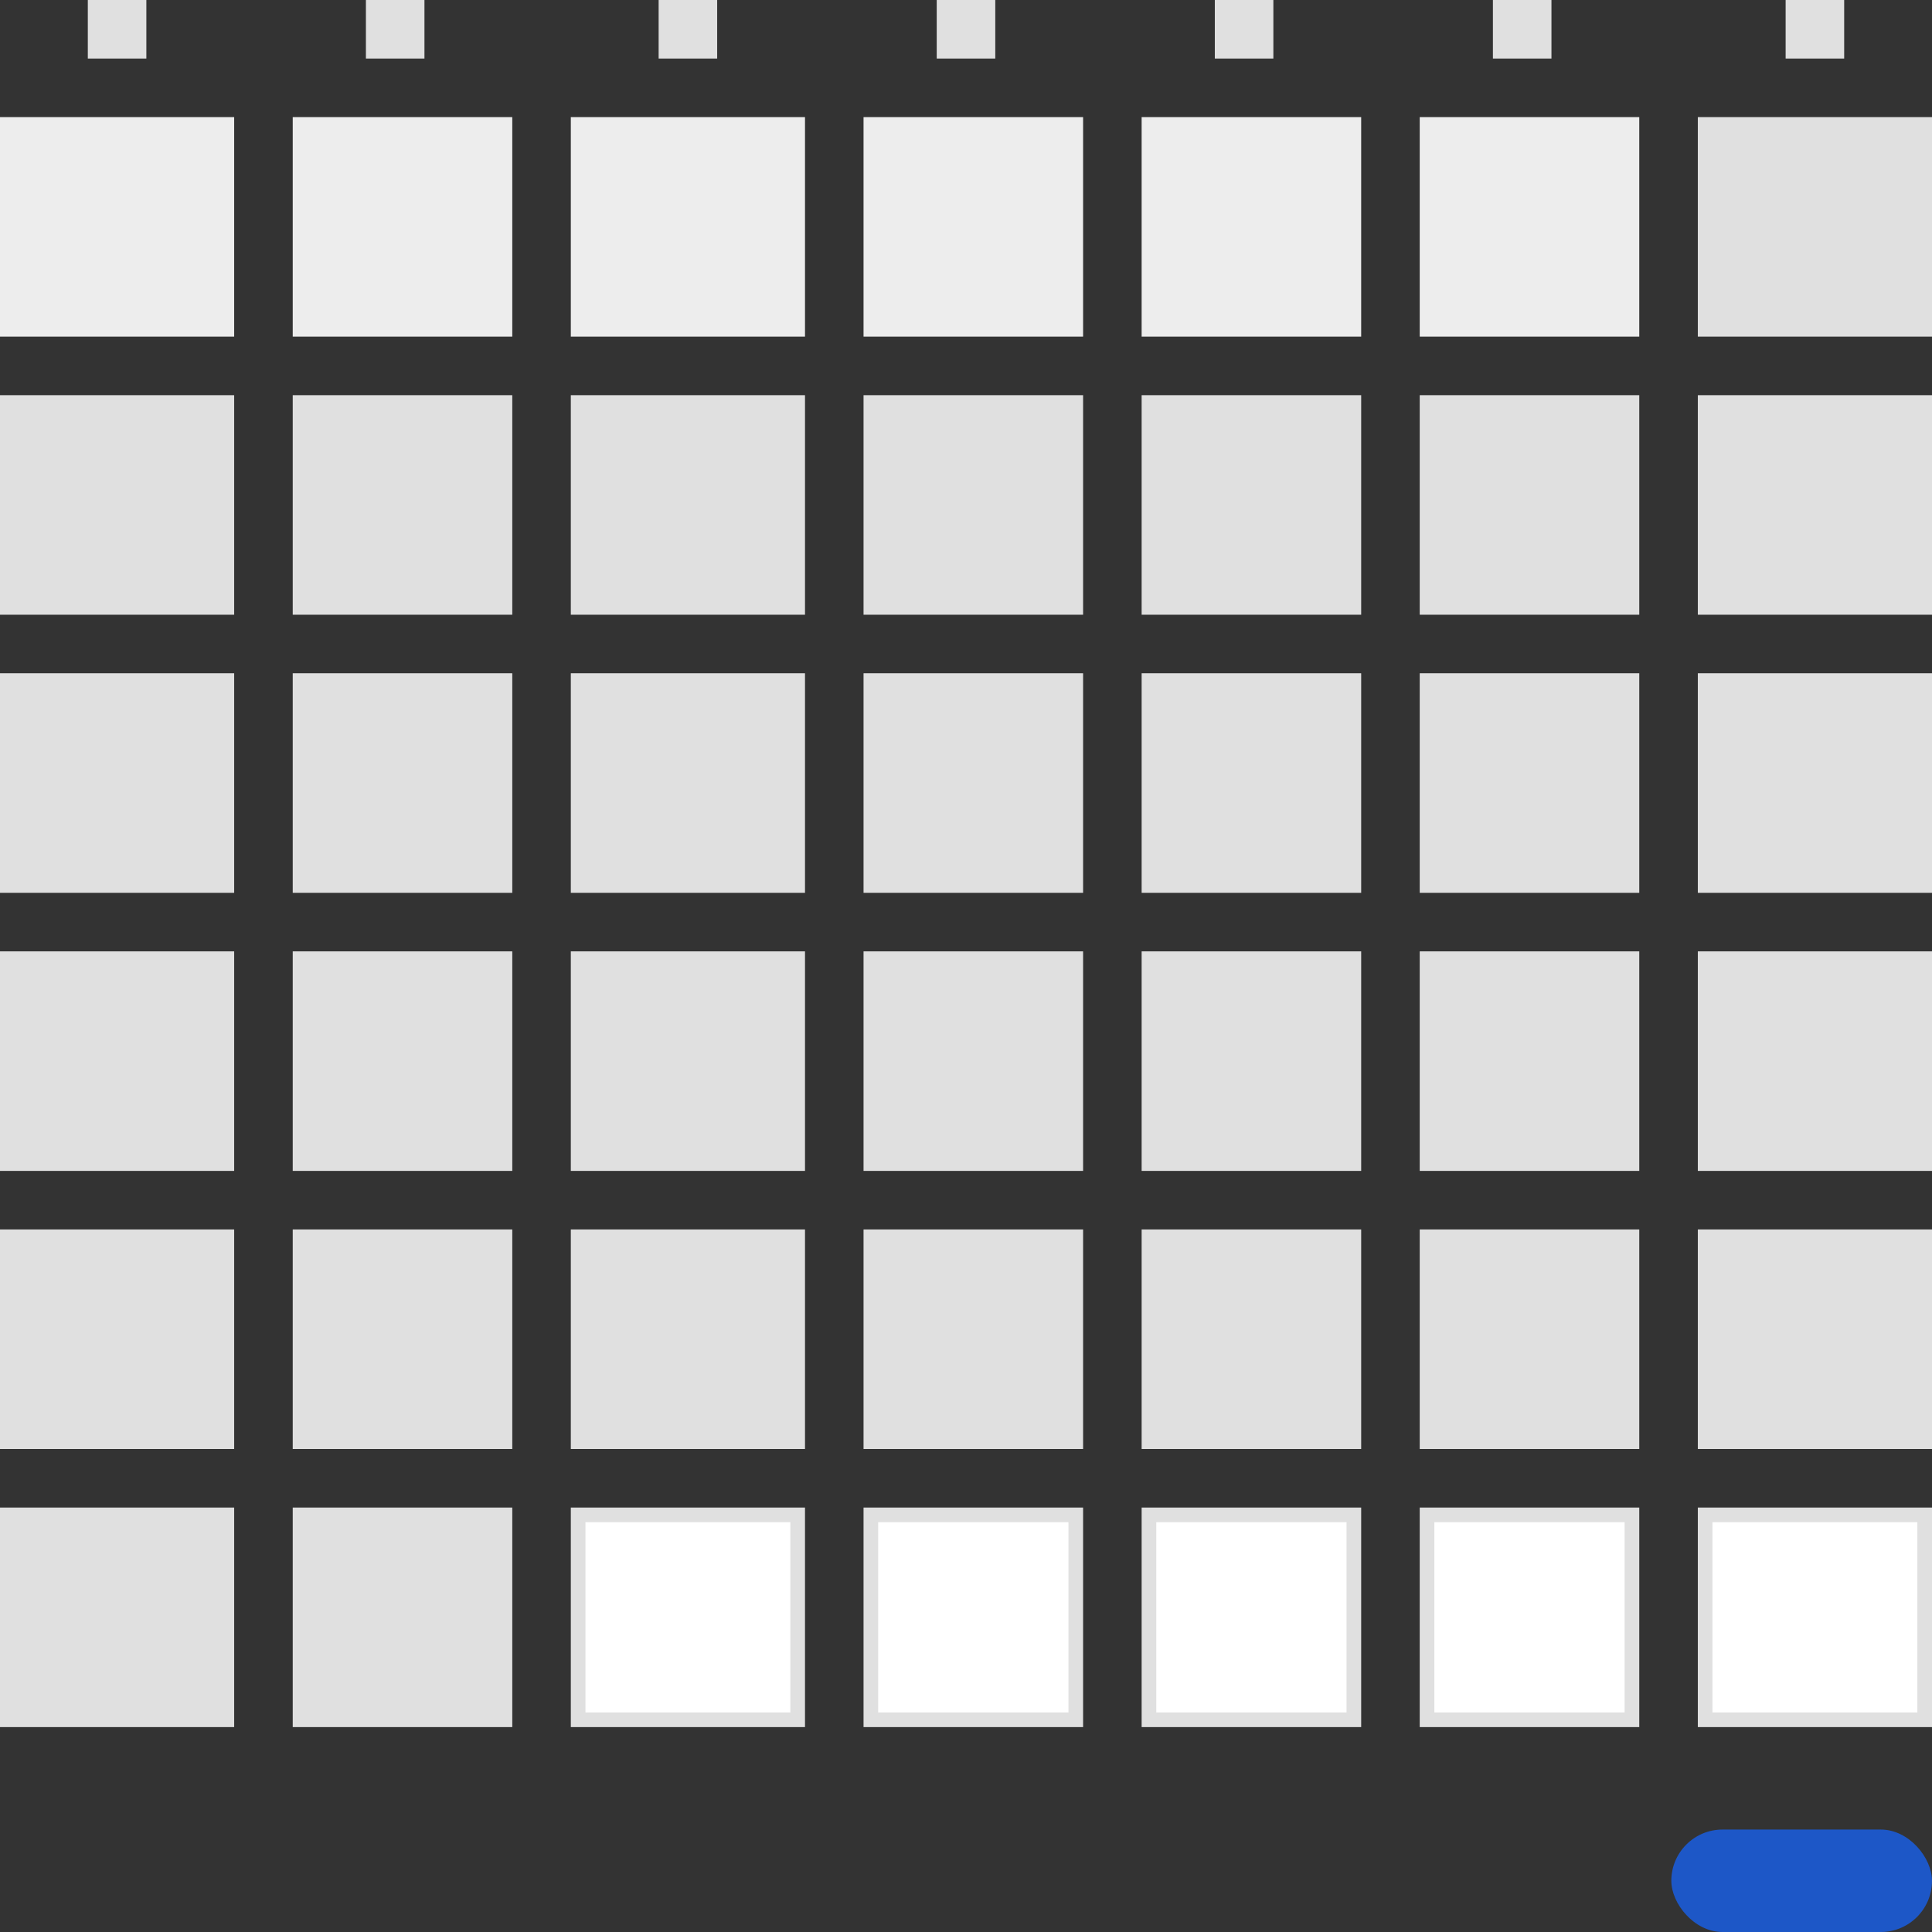 <svg width="132" height="132" viewBox="0 0 132 132" fill="none" xmlns="http://www.w3.org/2000/svg"><rect x="0" y="0" width="132" height="132" fill="#333333" stroke="none"/><rect y="8" width="16" height="15" fill="#EDEDED"></rect><rect x="20" y="8" width="15" height="15" fill="#EDEDED"></rect><rect x="39" y="8" width="16" height="15" fill="#EDEDED"></rect><rect x="59" y="8" width="15" height="15" fill="#EDEDED"></rect><rect x="78" y="8" width="15" height="15" fill="#EDEDED"></rect><rect x="97" y="8" width="15" height="15" fill="#EDEDED"></rect><rect x="116" y="8" width="16" height="15" fill="#E0E0E0"></rect><rect x="6" width="4" height="4" fill="#E0E0E0"></rect><rect x="25" width="4" height="4" fill="#E0E0E0"></rect><rect x="45" width="4" height="4" fill="#E0E0E0"></rect><rect x="64" width="4" height="4" fill="#E0E0E0"></rect><rect x="83" width="4" height="4" fill="#E0E0E0"></rect><rect x="102" width="4" height="4" fill="#E0E0E0"></rect><rect x="122" width="4" height="4" fill="#E0E0E0"></rect><rect y="27" width="16" height="15" fill="#E0E0E0"></rect><rect x="20" y="27" width="15" height="15" fill="#E0E0E0"></rect><rect x="39" y="27" width="16" height="15" fill="#E0E0E0"></rect><rect x="59" y="27" width="15" height="15" fill="#E0E0E0"></rect><rect x="78" y="27" width="15" height="15" fill="#E0E0E0"></rect><rect x="97" y="27" width="15" height="15" fill="#E0E0E0"></rect><rect x="116" y="27" width="16" height="15" fill="#E0E0E0"></rect><rect y="46" width="16" height="15" fill="#E0E0E0"></rect><rect x="20" y="46" width="15" height="15" fill="#E0E0E0"></rect><rect x="39" y="46" width="16" height="15" fill="#E0E0E0"></rect><rect x="59" y="46" width="15" height="15" fill="#E0E0E0"></rect><rect x="78" y="46" width="15" height="15" fill="#E0E0E0"></rect><rect x="97" y="46" width="15" height="15" fill="#E0E0E0"></rect><rect x="116" y="46" width="16" height="15" fill="#E0E0E0"></rect><rect y="65" width="16" height="15" fill="#E0E0E0"></rect><rect x="20" y="65" width="15" height="15" fill="#E0E0E0"></rect><rect x="39" y="65" width="16" height="15" fill="#E0E0E0"></rect><rect x="59" y="65" width="15" height="15" fill="#E0E0E0"></rect><rect x="78" y="65" width="15" height="15" fill="#E0E0E0"></rect><rect x="97" y="65" width="15" height="15" fill="#E0E0E0"></rect><rect x="116" y="65" width="16" height="15" fill="#E0E0E0"></rect><rect y="84" width="16" height="15" fill="#E0E0E0"></rect><rect x="20" y="84" width="15" height="15" fill="#E0E0E0"></rect><rect x="39" y="84" width="16" height="15" fill="#E0E0E0"></rect><rect x="59" y="84" width="15" height="15" fill="#E0E0E0"></rect><rect x="78" y="84" width="15" height="15" fill="#E0E0E0"></rect><rect x="97" y="84" width="15" height="15" fill="#E0E0E0"></rect><rect x="116" y="84" width="16" height="15" fill="#E0E0E0"></rect><rect y="103" width="16" height="15" fill="#E0E0E0"></rect><rect x="20" y="103" width="15" height="15" fill="#E0E0E0"></rect><rect x="39.5" y="103.5" width="15" height="14" fill="white" stroke="#E0E0E0"></rect><rect x="59.5" y="103.5" width="14" height="14" fill="white" stroke="#E0E0E0"></rect><rect x="78.5" y="103.5" width="14" height="14" fill="white" stroke="#E0E0E0"></rect><rect x="97.5" y="103.5" width="14" height="14" fill="white" stroke="#E0E0E0"></rect><rect x="116.5" y="103.5" width="15" height="14" fill="white" stroke="#E0E0E0"></rect><rect x="114.19" y="125" width="17.809" height="7" rx="3.5" fill="#1D57C7"></rect></svg>